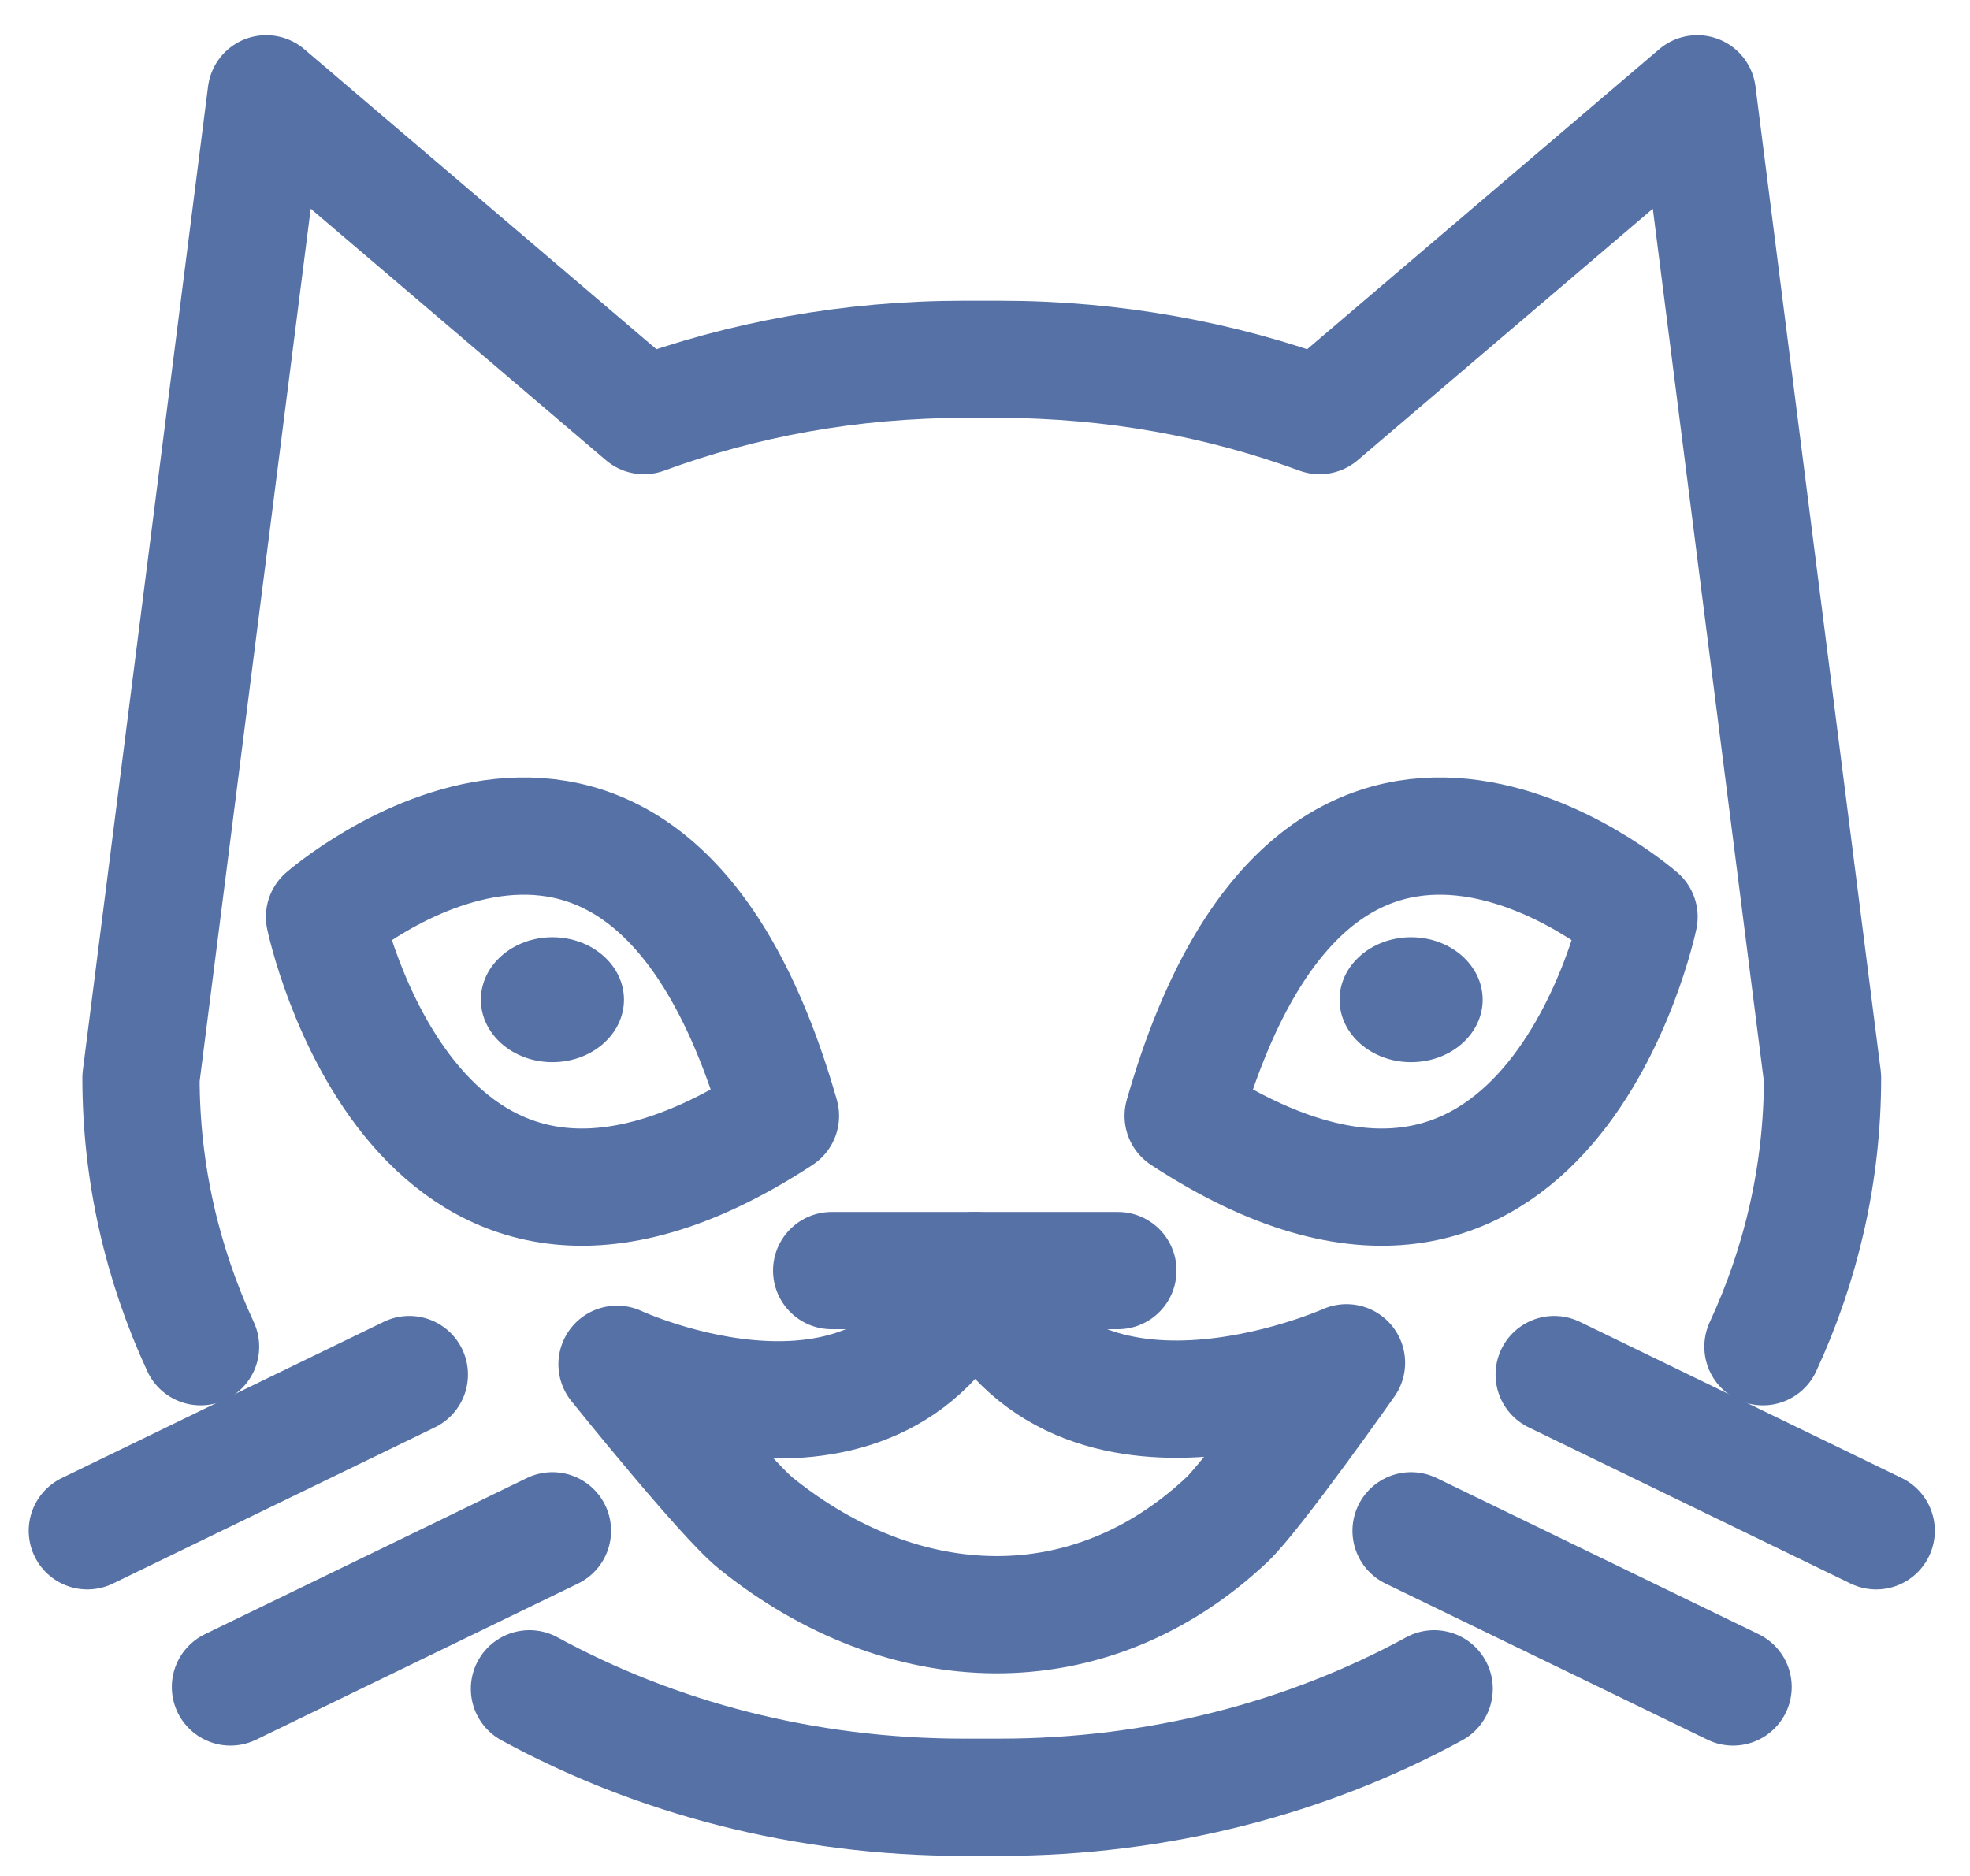 <svg width="42" height="40" viewBox="0 0 42 40" fill="none" xmlns="http://www.w3.org/2000/svg">
<path d="M34.944 19.55C34.944 19.55 28.141 13.608 25.225 23.793C33.001 28.885 34.944 19.55 34.944 19.55V19.55Z" stroke="#5671A6" stroke-width="2.5" stroke-miterlimit="10" stroke-linecap="round" stroke-linejoin="round"/>
<path d="M40 32.64L33.135 29.309" stroke="#5671A6" stroke-width="2.5" stroke-miterlimit="10" stroke-linecap="round" stroke-linejoin="round"/>
<path d="M36.949 35.97L30.084 32.64" stroke="#5671A6" stroke-width="2.5" stroke-miterlimit="10" stroke-linecap="round" stroke-linejoin="round"/>
<path d="M4.276 28.715C3.457 26.944 3.006 25.008 3.006 22.981L5.676 2L13.729 8.862C15.825 8.09 18.13 7.662 20.55 7.662H21.313C23.732 7.662 26.037 8.09 28.134 8.862L36.186 2L38.856 22.981C38.856 25.008 38.406 26.944 37.586 28.715" stroke="#5671A6" stroke-width="2.5" stroke-miterlimit="10" stroke-linecap="round" stroke-linejoin="round"/>
<path d="M6.919 19.55C6.919 19.55 13.723 13.608 16.639 23.793C8.863 28.885 6.919 19.55 6.919 19.55V19.55Z" stroke="#5671A6" stroke-width="2.5" stroke-miterlimit="10" stroke-linecap="round" stroke-linejoin="round"/>
<path d="M1.862 32.64L8.727 29.309" stroke="#5671A6" stroke-width="2.5" stroke-miterlimit="10" stroke-linecap="round" stroke-linejoin="round"/>
<path d="M4.913 35.97L11.778 32.64" stroke="#5671A6" stroke-width="2.5" stroke-miterlimit="10" stroke-linecap="round" stroke-linejoin="round"/>
<path d="M11.777 22.648C12.62 22.648 13.303 22.052 13.303 21.316C13.303 20.581 12.62 19.984 11.777 19.984C10.935 19.984 10.252 20.581 10.252 21.316C10.252 22.052 10.935 22.648 11.777 22.648Z" fill="#5671A6"/>
<path d="M30.084 22.648C30.927 22.648 31.61 22.052 31.61 21.316C31.61 20.581 30.927 19.984 30.084 19.984C29.242 19.984 28.559 20.581 28.559 21.316C28.559 22.052 29.242 22.648 30.084 22.648Z" fill="#5671A6"/>
<path d="M17.731 27.092H23.833" stroke="#5671A6" stroke-width="2.5" stroke-miterlimit="10" stroke-linecap="round" stroke-linejoin="round"/>
<path d="M13.155 29.09C13.155 29.09 18.876 31.754 20.783 27.092C22.69 31.754 28.707 29.058 28.707 29.058C28.707 29.058 26.732 31.864 26.15 32.41C23.203 35.173 19.255 35.006 16.123 32.485C15.437 31.933 13.155 29.09 13.155 29.09V29.09Z" stroke="#5671A6" stroke-width="2.5" stroke-miterlimit="10" stroke-linecap="round" stroke-linejoin="round"/>
<path d="M11.288 36.009C13.976 37.475 17.15 38.322 20.551 38.322H21.313C24.714 38.322 27.89 37.475 30.576 36.009" stroke="#5671A6" stroke-width="2.5" stroke-miterlimit="10" stroke-linecap="round" stroke-linejoin="round"/>
</svg>
